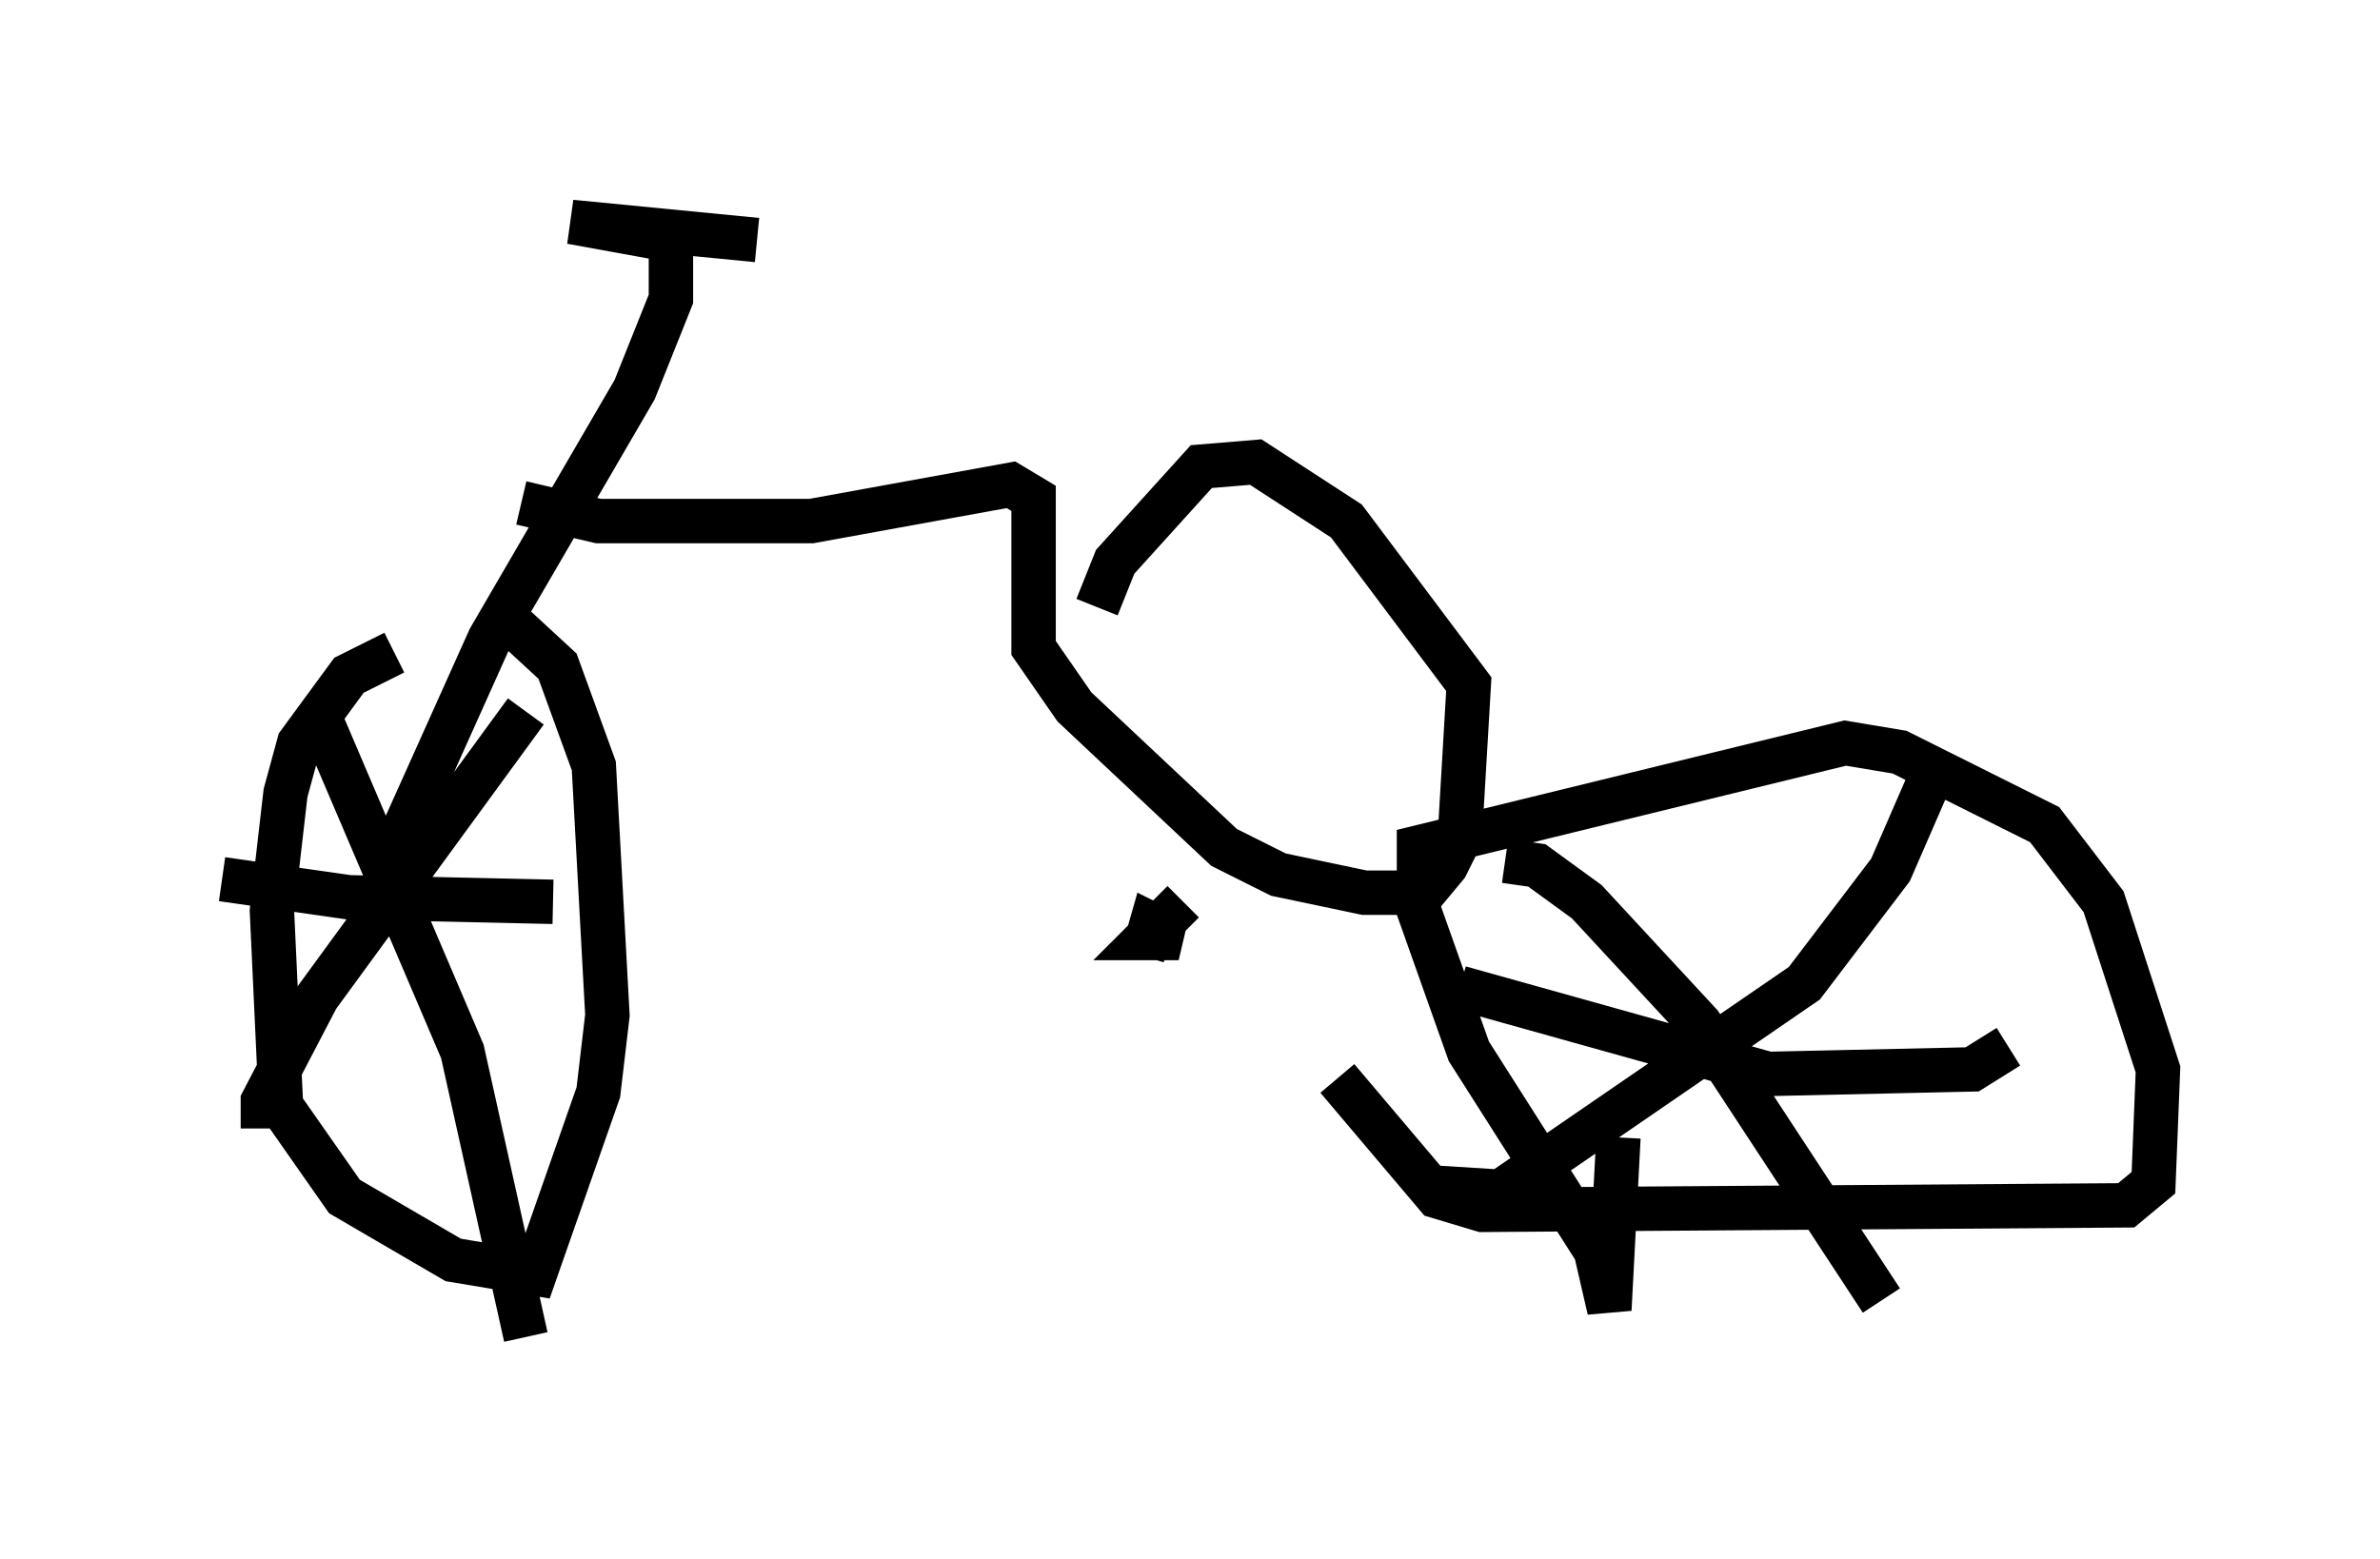 <?xml version="1.0" encoding="utf-8" ?>
<svg baseProfile="full" height="35.113" version="1.1" width="53.59" xmlns="http://www.w3.org/2000/svg" xmlns:ev="http://www.w3.org/2001/xml-events" xmlns:xlink="http://www.w3.org/1999/xlink"><defs /><rect fill="white" height="35.113" width="53.59" x="0" y="0" /><path d="M13.269, 14.392 m-4.39, 0.306 l-1.021, 0.51 -1.123, 1.531 l-0.306, 1.123 -0.306, 2.654 l0.204, 4.39 1.429, 2.042 l2.45, 1.429 1.838, 0.306 l1.429, -4.083 0.204, -1.735 l-0.306, -5.615 -0.817, -2.246 l-1.327, -1.225 m-4.083, 2.246 l3.267, 7.656 1.429, 6.431 m-5.921, -4.696 l0.0, -0.613 1.225, -2.348 l4.696, -6.431 m-6.84, 3.777 l2.858, 0.408 4.594, 0.102 m-3.675, -0.919 l2.246, -5.002 3.267, -5.615 l0.817, -2.042 0.0, -1.327 l-2.246, -0.408 4.185, 0.408 m-5.308, 5.921 l1.735, 0.408 4.798, 0.0 l4.492, -0.817 0.51, 0.306 l0.0, 3.369 0.919, 1.327 l3.369, 3.165 1.225, 0.613 l1.94, 0.408 1.327, 0.0 l0.51, -0.613 0.306, -0.613 l0.204, -3.471 -2.756, -3.675 l-2.042, -1.327 -1.225, 0.102 l-1.94, 2.144 -0.408, 1.021 m1.94, 6.635 l-0.817, 0.817 0.715, 0.0 l-0.613, -0.306 -0.204, 0.715 m10.719, 4.083 l-0.204, 3.879 -0.306, -1.327 l-2.858, -4.492 -1.123, -3.165 l0.0, -1.429 9.596, -2.348 l1.225, 0.204 3.267, 1.633 l1.327, 1.735 1.225, 3.777 l-0.102, 2.552 -0.613, 0.51 l-14.496, 0.102 -1.021, -0.306 l-2.246, -2.654 m3.777, -4.9 l0.715, 0.102 1.123, 0.817 l2.552, 2.756 4.083, 6.227 m-10.208, -2.552 l1.633, 0.102 6.84, -4.696 l1.94, -2.552 1.021, -2.348 m-10.719, 5.002 l6.942, 1.94 4.594, -0.102 l0.817, -0.51 " fill="none" stroke="black" stroke-width="1" /></svg>